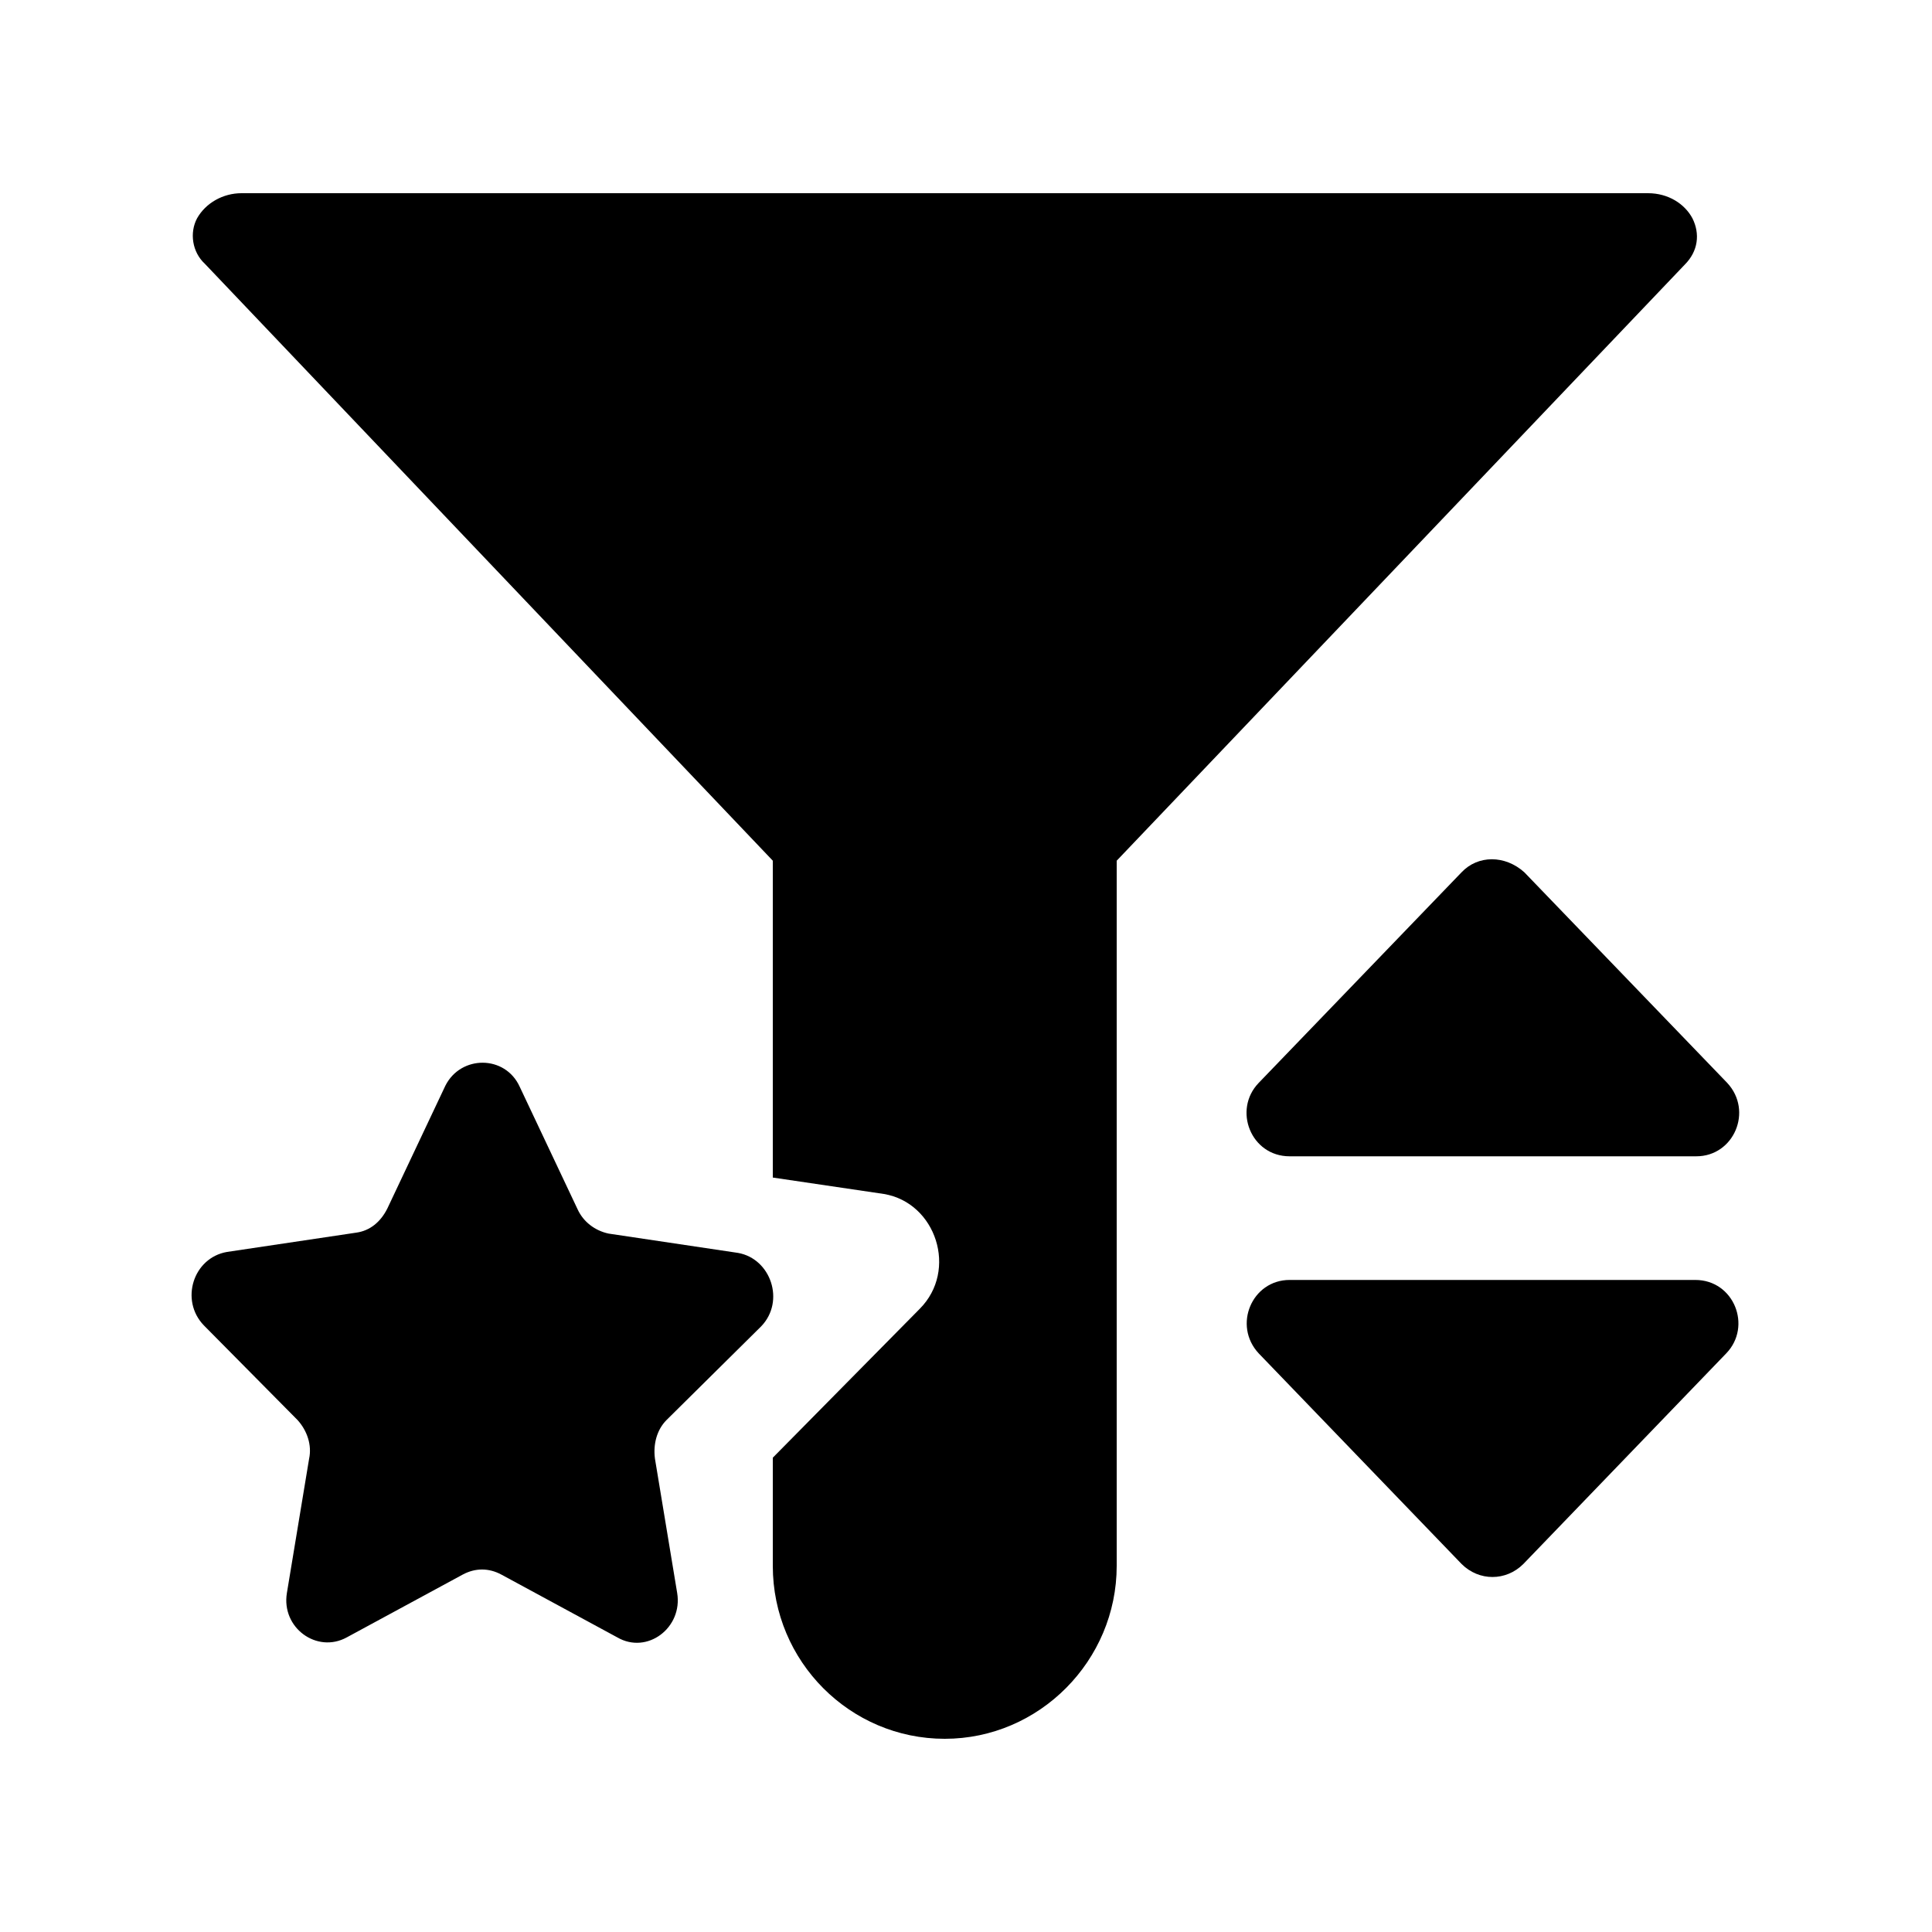 <svg viewBox="0 0 200 200">
  <path d="M151.3,90.3l-21,21.8c-2.7,2.8-0.8,7.6,3.2,7.6h42.1c3.9,0,5.9-4.7,3.2-7.6l-21-21.8C155.8,88.5,153,88.5,151.3,90.3z"/>
  <path d="M157.7,161.9l21-21.8c2.7-2.8,0.8-7.6-3.2-7.6h-42c-3.9,0-5.9,4.7-3.2,7.6l21,21.8C153.1,163.7,155.9,163.7,157.7,161.9z"/>
  <path d="M53.8,112.5l6,12.7c0.6,1.3,1.8,2.2,3.2,2.5l13.4,2c3.4,0.6,4.9,5,2.4,7.6L69,147c-1,1-1.4,2.5-1.2,4l2.3,13.9
	c0.6,3.6-3.1,6.4-6.2,4.6l-12-6.5c-1.3-0.7-2.7-0.7-4,0l-12,6.5c-3.1,1.7-6.8-1-6.2-4.6l2.3-13.9c0.3-1.4-0.2-2.9-1.2-4l-9.7-9.8
	c-2.5-2.6-1.1-7,2.4-7.6l13.4-2c1.4-0.2,2.5-1.1,3.2-2.5l6-12.7C47.7,109.2,52.3,109.2,53.8,112.5z"/>
  <path d="M175.2,22.6c-0.8-1.5-2.5-2.6-4.6-2.6H25c-1.9,0-3.7,1-4.6,2.6c-0.8,1.5-0.5,3.5,0.8,4.7L80,89.1v32.8l11.5,1.7
	c5.4,0.9,7.7,7.9,3.7,11.9L80,150.9v11.2c0,9.9,8,17.9,17.8,17.9c9.8,0,17.8-8.1,17.8-17.9v-73l58.8-61.7
	C175.8,26,176,24.2,175.2,22.6z"/>
</svg>
